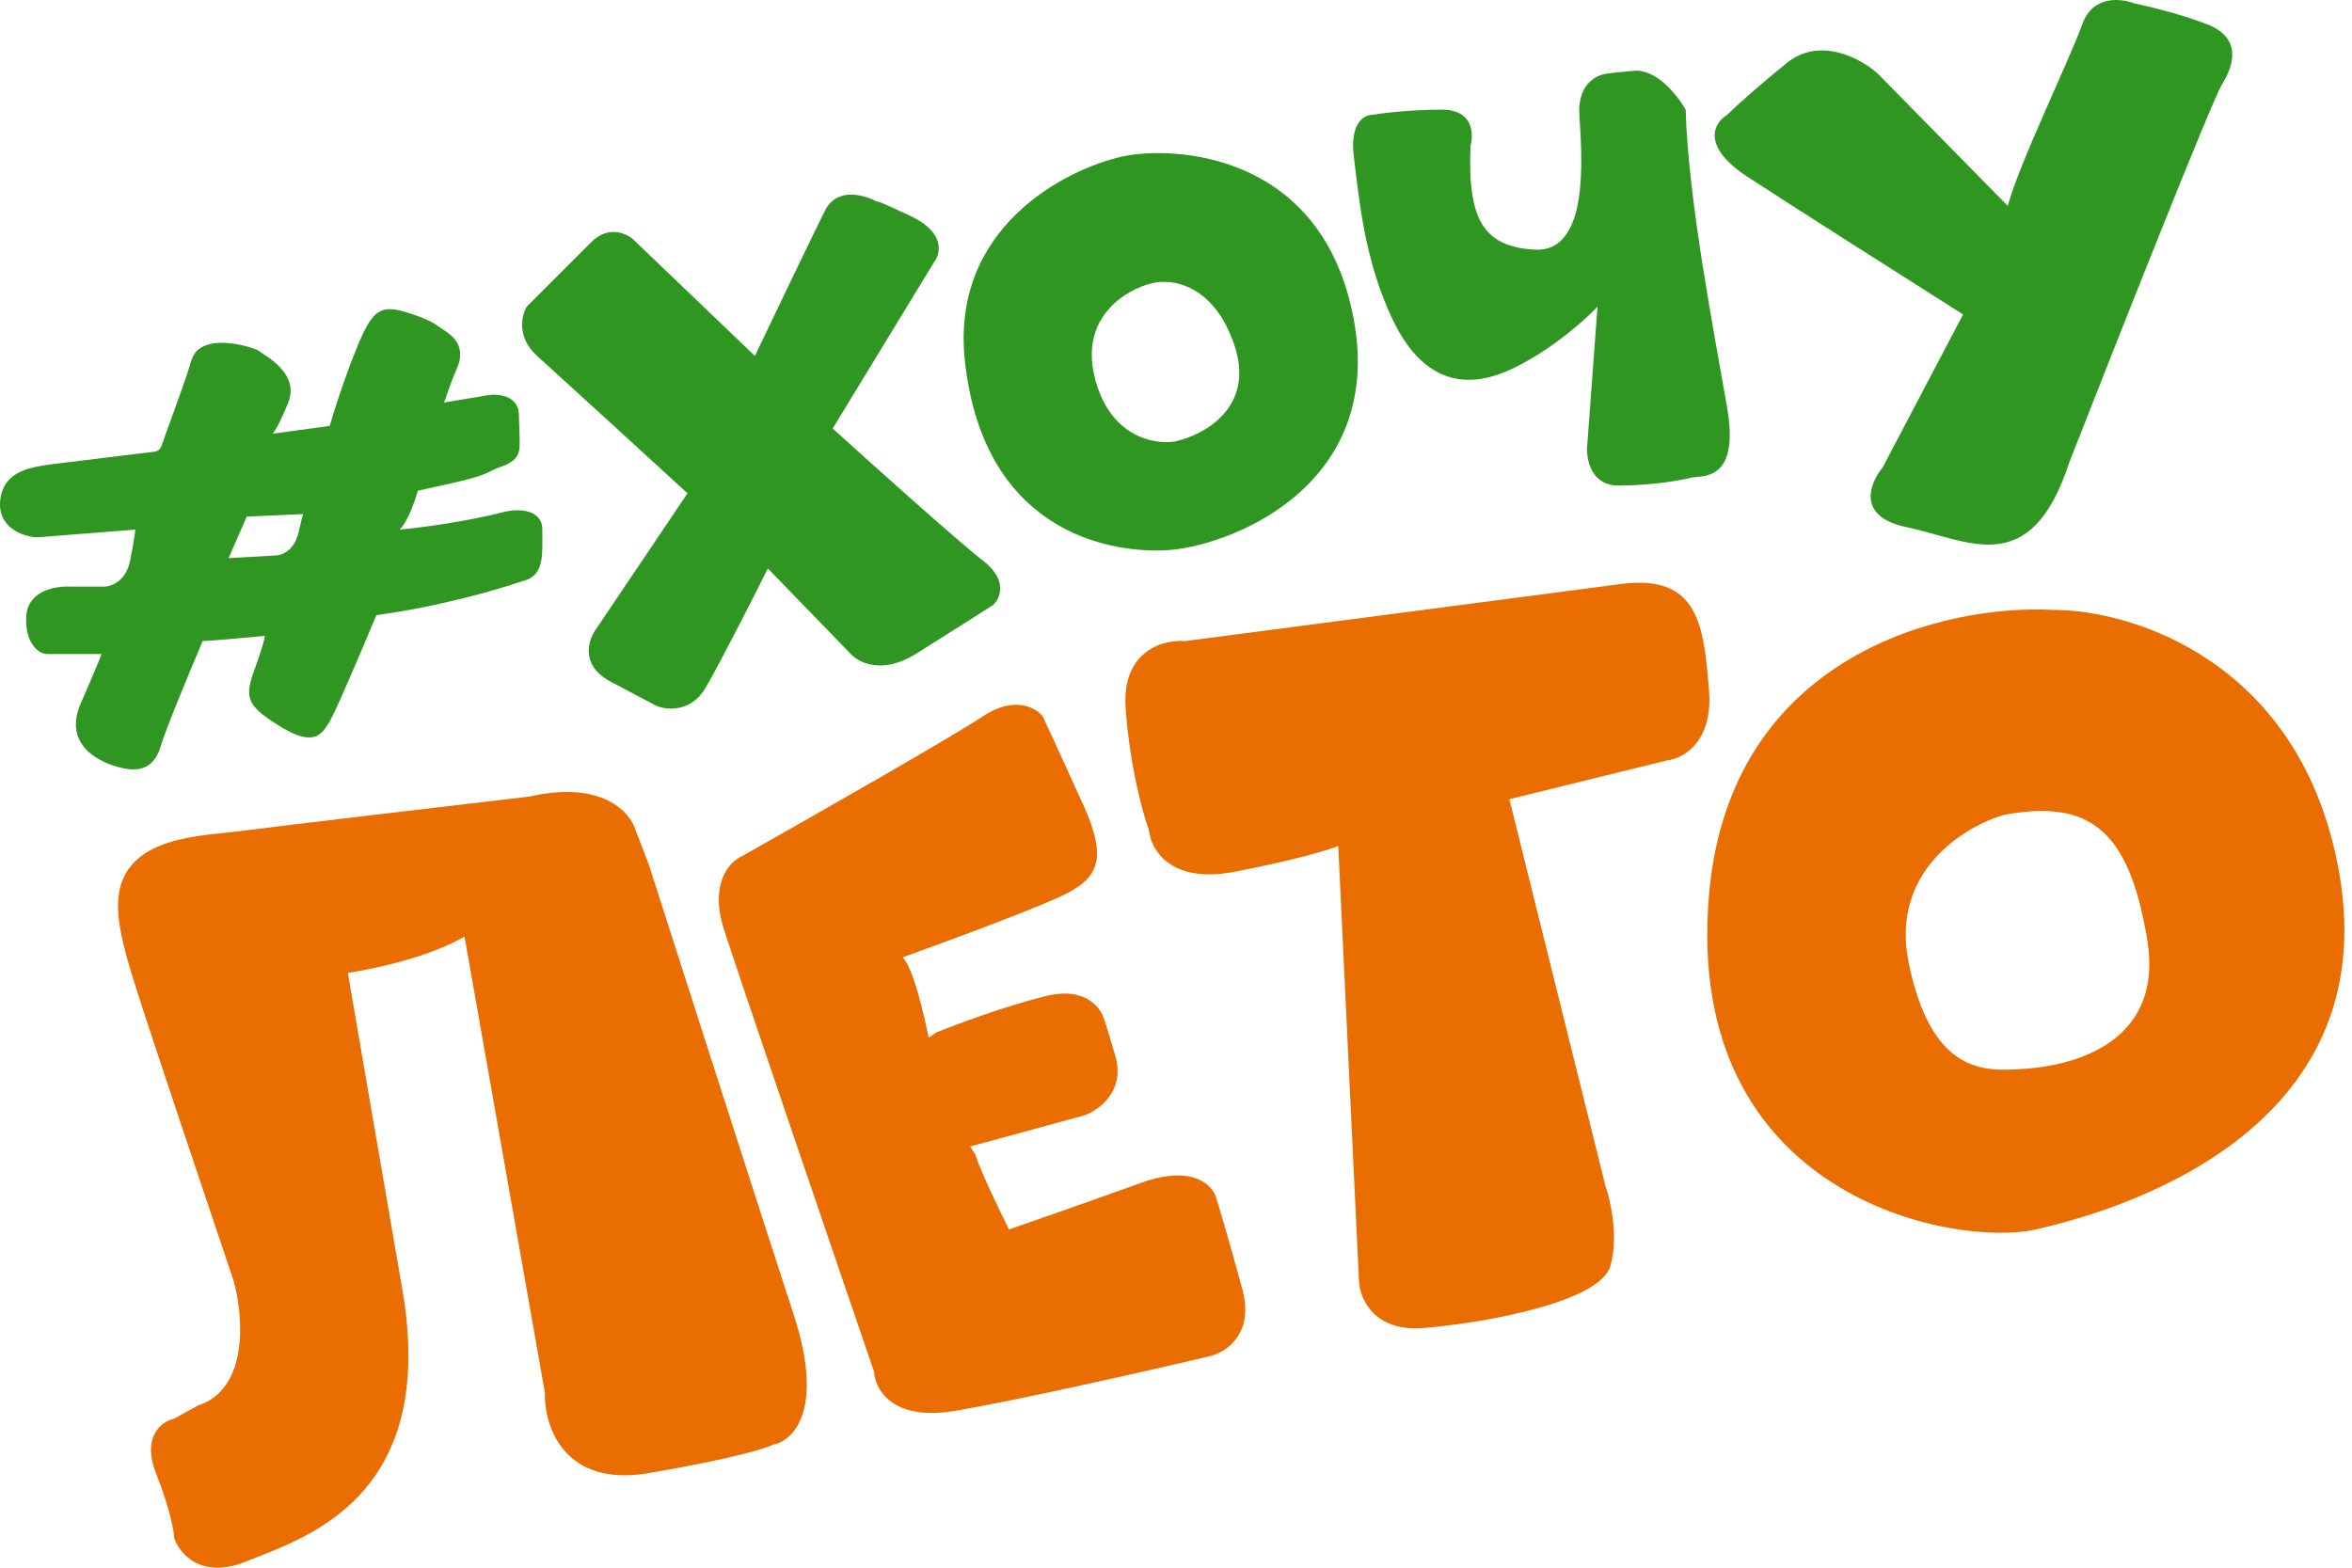<svg width="267" height="178" viewBox="0 0 267 178" fill="none" xmlns="http://www.w3.org/2000/svg">
<path fill-rule="evenodd" clip-rule="evenodd" d="M18.297 50.714C19.082 48.556 20.769 43.886 21.24 42.473C21.341 42.171 21.424 41.895 21.501 41.642C21.872 40.414 22.081 39.724 23.301 39.236C24.772 38.647 27.127 38.941 29.119 39.696C29.343 39.781 29.541 39.97 29.776 40.118C31.623 41.287 33.763 43.099 32.719 45.71C31.777 48.065 31.149 49.046 30.953 49.242L37.428 48.359C37.82 46.986 38.958 43.356 40.371 39.824C42.137 35.409 43.02 34.526 45.963 35.409C48.517 36.175 49.298 36.72 50.037 37.235C50.15 37.314 50.261 37.392 50.378 37.469C51.261 38.058 53.027 39.236 51.85 41.884C50.908 44.003 50.574 45.514 50.378 45.71L55.676 44.828C56.853 44.729 58.913 45.05 58.913 47.182C58.913 48.065 58.979 48.654 58.979 49.38C58.979 50.799 59.248 51.971 57.442 52.774C56.84 53.041 56.559 53.068 55.97 53.363C54.658 54.057 53.805 54.352 47.435 55.717C47.14 56.797 46.316 59.19 45.374 60.132C47.533 59.936 52.968 59.249 57.442 58.072C58.815 57.778 61.562 57.778 61.562 60.132C61.562 60.406 61.565 60.674 61.567 60.937C61.591 63.498 61.61 65.484 59.208 66.018C56.657 66.901 49.789 68.903 42.726 69.845C41.254 73.376 38.134 80.734 37.428 81.912C36.545 83.383 35.662 84.855 31.836 82.5C28.01 80.146 27.715 79.263 28.893 76.025C29.834 73.435 30.07 72.395 30.07 72.199C28.01 72.395 23.713 72.788 23.006 72.788C21.633 76.025 18.768 82.912 18.297 84.561C17.709 86.621 16.531 87.798 13.882 87.209C11.233 86.621 7.113 84.561 9.173 79.852C10.821 76.084 11.43 74.554 11.528 74.259H5.347C4.17 74.259 2.757 72.67 2.993 69.845C3.228 67.019 6.426 66.509 7.996 66.607H11.822C12.607 66.607 14.294 66.019 14.765 63.664C15.236 61.309 15.354 60.328 15.354 60.132L4.17 61.015C2.6 60.917 -0.422 59.897 0.049 56.6C0.52 53.304 3.876 53.068 5.347 52.774L17.414 51.303C17.637 51.303 18.126 51.185 18.297 50.714ZM31.247 63.075L25.95 63.37L28.01 58.66L34.425 58.369C34.349 58.543 34.193 59.092 33.896 60.426C33.425 62.545 31.934 63.075 31.247 63.075Z" fill="#309622"/>
<path d="M85.696 40.413L71.863 27.168C71.079 26.482 69.038 25.579 67.154 27.463L59.796 34.821C59.208 35.802 58.619 38.294 60.974 40.413C63.328 42.532 73.335 51.695 78.044 56.012L67.743 71.316C66.762 72.592 65.742 75.613 69.509 77.497L74.512 80.146C75.689 80.636 78.456 80.911 80.104 78.085C81.752 75.26 85.5 67.882 87.168 64.547L96.586 74.259C97.469 75.24 100.177 76.614 103.944 74.259C107.711 71.905 111.4 69.55 112.774 68.667C113.559 67.909 114.422 65.846 111.596 63.664C108.771 61.482 99.039 52.748 94.526 48.654L106.004 29.817C106.789 28.836 107.358 26.403 103.355 24.519C99.353 22.636 99.333 22.753 99.824 23.048C98.352 22.165 95.056 21.105 93.643 23.931C92.23 26.756 87.757 36.096 85.696 40.413Z" fill="#309622"/>
<path d="M166.928 16.573C167.321 15.199 167.223 12.452 163.691 12.452C160.159 12.452 156.922 12.845 155.744 13.041C154.861 13.041 153.213 13.983 153.684 17.75C154.273 22.459 154.861 29.523 158.099 36.292C161.336 43.061 166.046 44.533 171.638 41.884C176.111 39.765 179.977 36.292 181.35 34.821L180.173 50.714C180.075 52.185 180.644 55.129 183.705 55.129C187.531 55.129 190.768 54.54 191.946 54.246C193.123 53.951 197.538 54.834 196.066 46.299C194.594 37.764 191.651 22.753 191.357 12.452C190.474 10.883 188.061 7.802 185.471 8.037C182.881 8.273 182.625 8.332 182.822 8.332C181.546 8.332 179.054 9.274 179.29 13.041C179.584 17.75 180.467 28.64 174.286 28.346C168.106 28.051 166.634 24.519 166.928 16.573Z" fill="#309622"/>
<path fill-rule="evenodd" clip-rule="evenodd" d="M127.49 17.75C120.818 19.222 107.888 25.932 109.536 41.001C111.596 59.838 125.135 62.781 132.199 62.487C139.262 62.192 157.216 55.423 153.684 36.292C150.152 17.161 133.082 16.573 127.49 17.75ZM124.252 42.767C122.604 35.939 127.882 32.858 130.727 32.172C132.886 31.583 137.791 32.172 140.145 39.235C142.5 46.299 136.614 49.438 133.376 50.125C131.022 50.517 125.9 49.595 124.252 42.767Z" fill="#309622"/>
<path d="M234.916 52.48C240.214 38.941 251.104 11.393 252.281 9.509C253.753 7.155 254.341 4.211 250.515 2.74C247.454 1.562 243.746 0.679 242.274 0.385C240.803 -0.203 237.565 -0.557 236.388 2.74C234.942 6.787 229.238 18.501 227.92 23.378C227.505 25.034 226.911 27.404 227.853 23.636C227.873 23.553 227.896 23.467 227.92 23.378L213.137 8.332C211.273 6.664 206.603 4.094 202.835 7.154C199.068 10.215 196.753 12.354 196.066 13.041C194.594 13.924 193.005 16.573 198.421 20.105C203.836 23.636 216.963 31.975 222.849 35.703L213.725 53.068C212.254 54.834 210.723 58.66 216.374 59.838C223.438 61.309 230.501 66.018 234.916 52.48Z" fill="#309622"/>
<path d="M28.01 94.273C31.542 93.802 50.869 91.526 60.091 90.447C68.332 88.563 71.569 92.213 72.158 94.273L73.63 98.099C77.652 110.657 86.58 138.48 90.112 149.31C93.643 160.141 90.013 163.634 87.757 164.026C87.07 164.419 83.283 165.616 73.63 167.264C63.976 168.912 61.759 161.868 61.857 158.14L52.733 106.34C48.73 108.694 42.236 110.068 39.489 110.46C40.175 114.483 42.373 127.295 45.669 146.367C49.79 170.207 34.485 174.622 28.01 177.271C22.83 179.39 20.358 176.388 19.769 174.622C19.769 173.935 19.357 171.502 17.709 167.264C16.061 163.026 18.396 161.378 19.769 161.083L22.418 159.612C28.305 157.728 27.618 149.409 26.539 145.484C23.595 136.753 17.297 117.995 15.649 112.815C13.588 106.34 12.117 101.336 15.06 98.099C18.003 94.861 23.595 94.861 28.01 94.273Z" fill="#E96D00"/>
<path d="M118.366 81.323C117.581 80.342 115.129 78.968 111.597 81.323C108.065 83.677 91.877 92.899 84.225 97.216C82.852 97.805 80.517 100.277 82.165 105.457C83.813 110.637 94.232 141.168 99.236 155.785C99.334 157.748 101.296 161.377 108.359 160.2C115.423 159.023 130.531 155.589 137.203 154.02C139.067 153.627 142.442 151.547 141.029 146.367C139.616 141.187 138.478 137.341 138.086 136.066C137.693 134.594 135.437 132.181 129.55 134.3C123.664 136.419 117.091 138.715 114.54 139.598C113.461 137.44 111.185 132.711 110.714 131.063L110.125 130.18L123.075 126.648C124.743 126.059 127.784 123.881 126.607 119.878C125.608 116.482 125.386 115.812 125.402 115.927C125.035 114.436 123.239 111.965 118.661 113.109C113.951 114.286 108.458 116.347 106.299 117.23L105.416 117.818C104.926 115.267 103.65 109.872 102.473 108.694C107.673 106.83 118.719 102.749 121.309 101.336C124.547 99.57 125.724 97.51 123.075 91.624C120.956 86.915 119.053 82.794 118.366 81.323Z" fill="#E96D00"/>
<path d="M134.554 72.787L183.999 66.312C192.829 65.156 193.418 71.022 194.006 78.379C194.477 84.266 191.063 86.13 189.297 86.326L171.344 90.741L182.234 134.594C182.822 136.262 183.764 140.422 182.822 143.718C181.645 147.839 168.695 150.193 161.631 150.782C155.98 151.253 154.371 147.446 154.273 145.484L151.919 96.039C151.036 96.431 147.445 97.569 140.146 98.982C132.847 100.395 130.63 96.431 130.433 94.273C129.747 92.409 128.255 87.032 127.784 80.44C127.314 73.847 132.101 72.591 134.554 72.787Z" fill="#E96D00"/>
<path fill-rule="evenodd" clip-rule="evenodd" d="M233.151 69.255C221.084 68.569 196.361 74.082 194.006 101.631C191.063 136.066 221.967 141.658 231.091 139.598C240.214 137.538 270.824 128.708 265.526 98.982C261.288 75.201 242.177 69.255 233.151 69.255ZM216.669 109.283C214.55 98.923 223.046 93.782 227.559 92.507C237.271 90.741 241.686 94.273 243.746 106.634C245.807 118.995 234.328 121.056 229.913 121.35L229.74 121.362C225.338 121.657 219.283 122.064 216.669 109.283Z" fill="#E96D00"/>
</svg>
